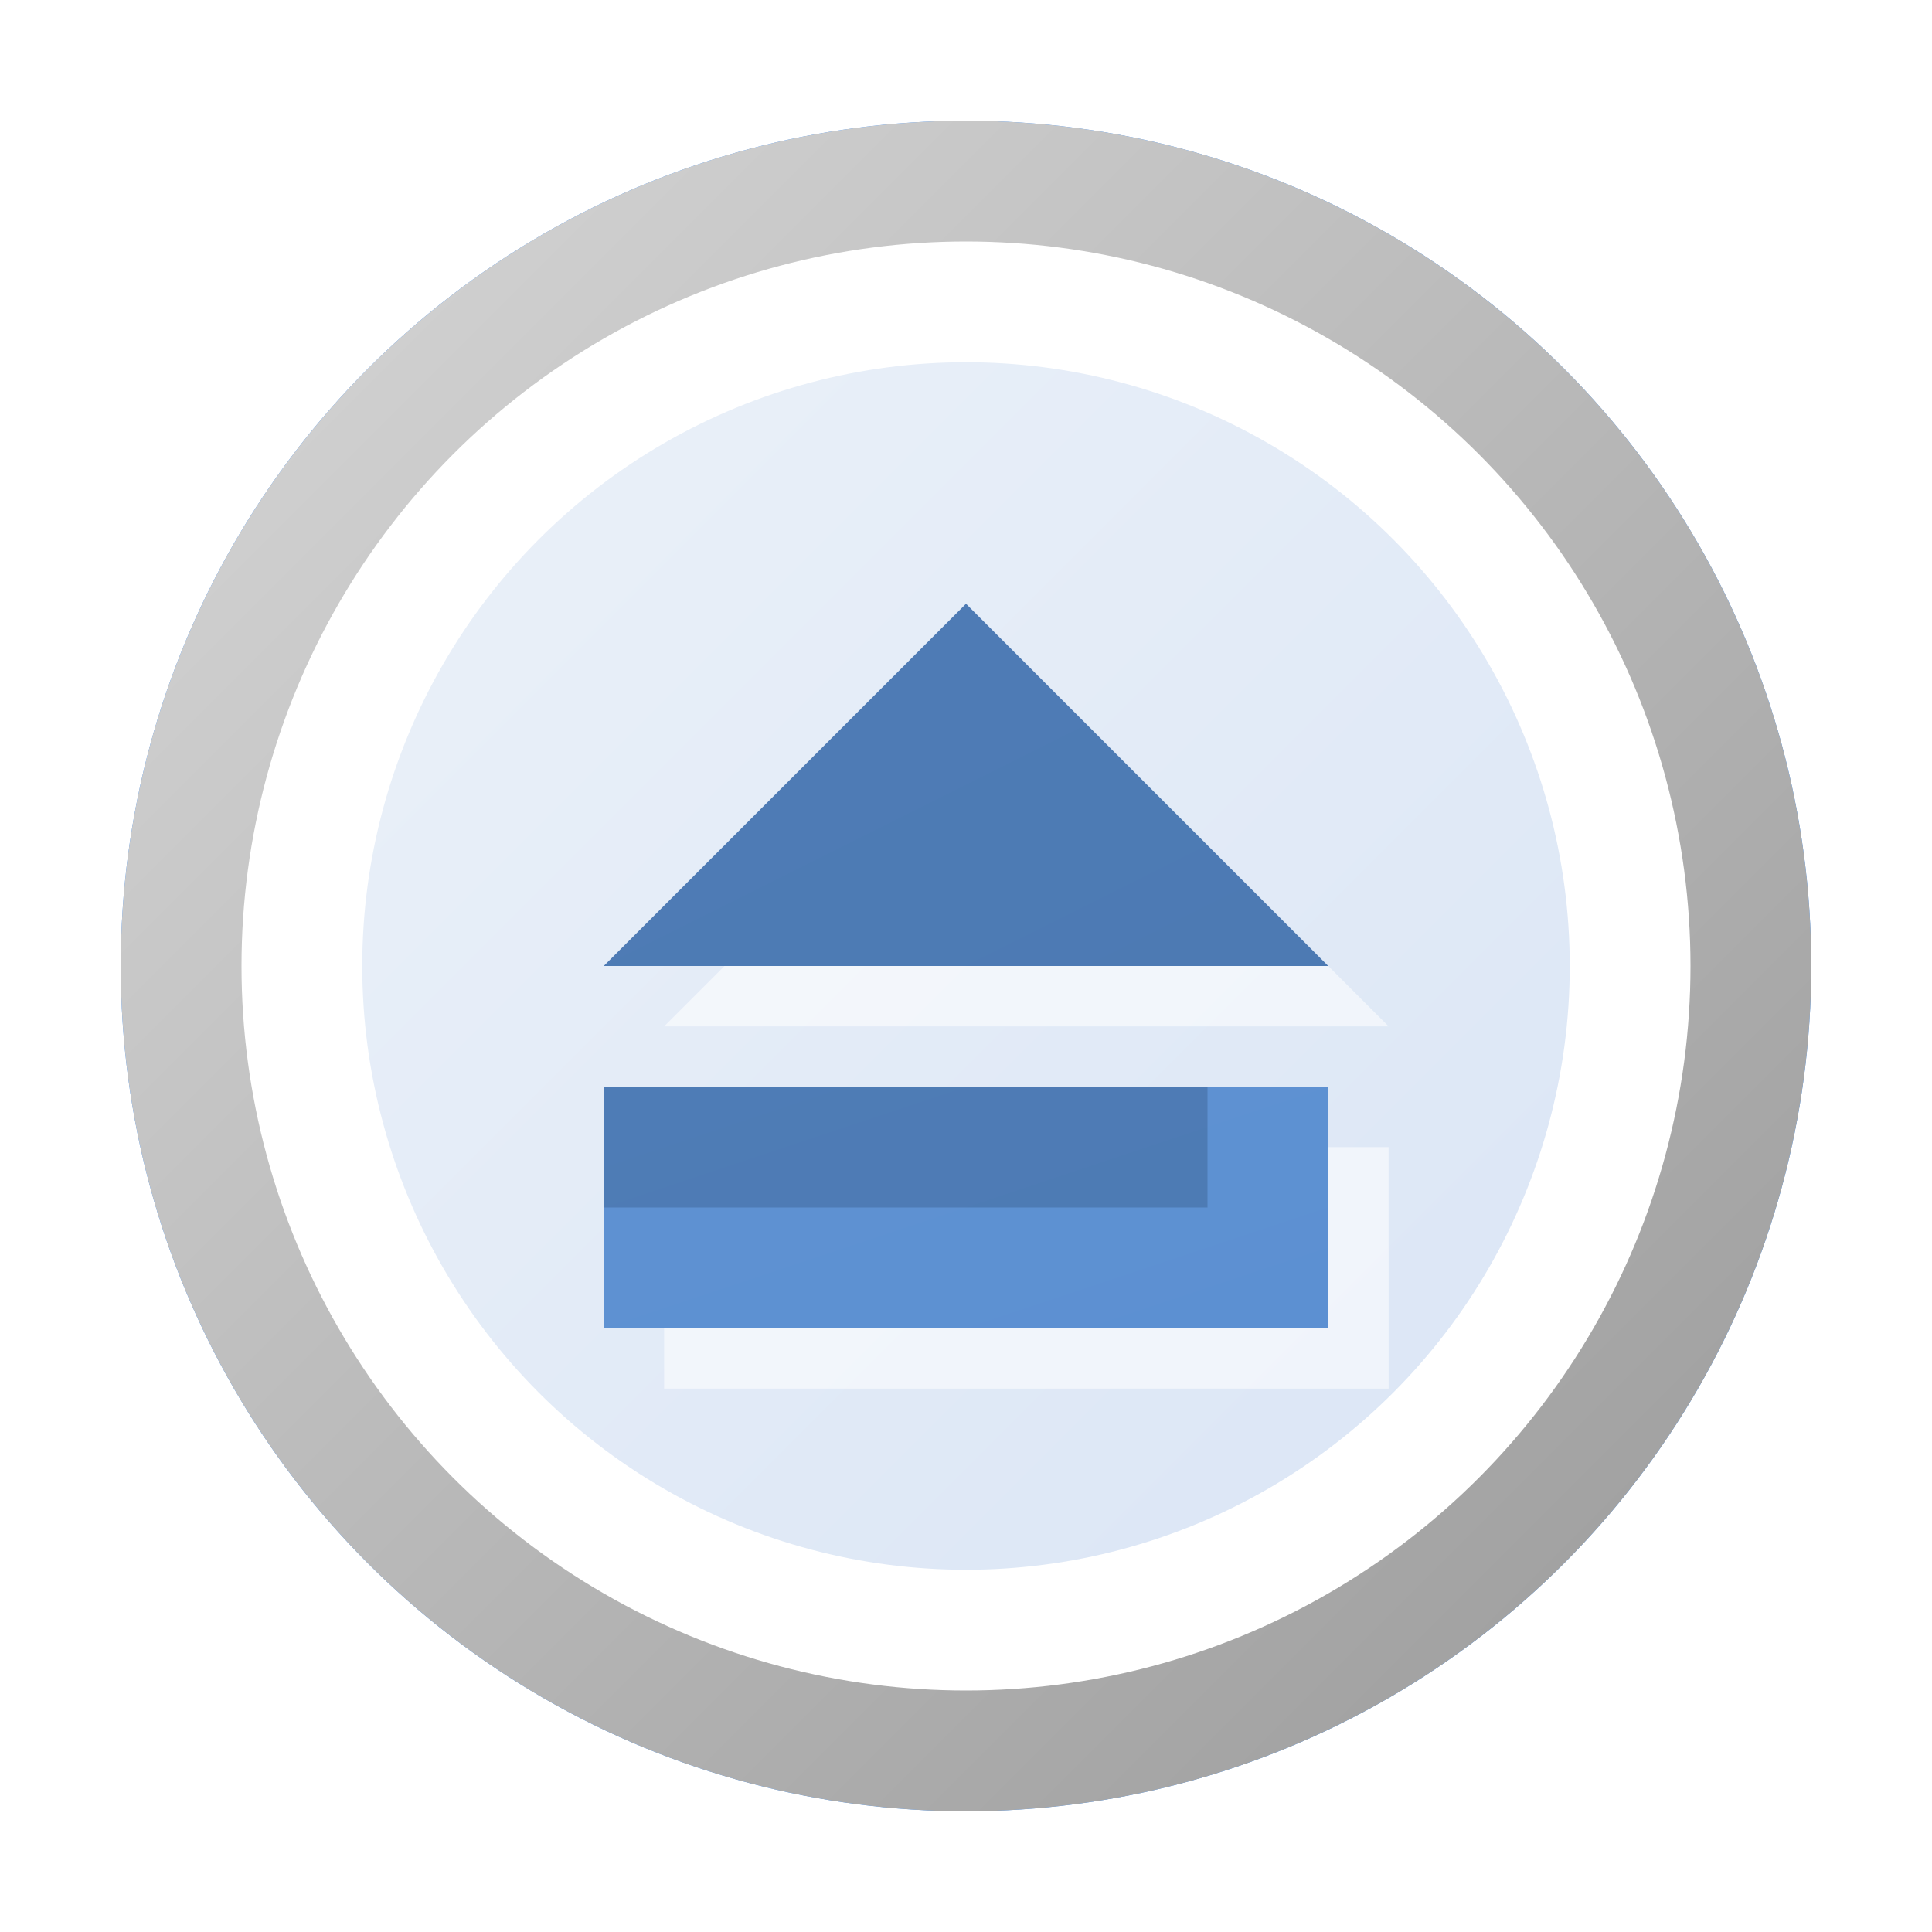 <?xml version="1.0" encoding="utf-8" standalone="yes"?>
<!DOCTYPE svg PUBLIC "-//W3C//DTD SVG 1.1//EN" "http://www.w3.org/Graphics/SVG/1.1/DTD/svg11.dtd">
<svg xmlns="http://www.w3.org/2000/svg" xmlns:xlink="http://www.w3.org/1999/xlink"
	width="16" height="16" version="1.1">
	<title>Control Eject Blue</title>
	<desc>Control Eject Blue</desc>
	<g id="icon" transform="translate(8,8)">
		<defs>
			<linearGradient id="backing" x1="0%" y1="0%" x2="100%" y2="100%">
				<stop offset="0%" stop-color="#d8d8d8" />
				<stop offset="100%" stop-color="#999" />
			</linearGradient>
			<linearGradient id="center" x1="0%" y1="0%" x2="100%" y2="100%">
				<stop offset="0%" stop-color="#ebf1f9" />
				<stop offset="100%" stop-color="#dae5f5" />
			</linearGradient>
			<linearGradient id="button" x1="0%" y1="0%" x2="100%" y2="100%">
				<stop offset="0%" stop-color="#4e7cb6" />
				<stop offset="100%" stop-color="#4d7ab3" />
			</linearGradient>
			<linearGradient id="shadow" x1="0%" y1="0%" x2="100%" y2="100%">
				<stop offset="0%" stop-color="#5f92d2" />
				<stop offset="100%" stop-color="#5c90d2" />
			</linearGradient>
			<filter id="Gaussian_Blur05">
				<feGaussianBlur in="SourceGraphic" stdDeviation="0.5" />
			</filter>
			<filter id="Gaussian_Blur">
				<feGaussianBlur in="SourceGraphic" stdDeviation="0.75" />
			</filter>
		</defs>
		<circle id="back" r="7" fill="#4597ff" filter="url(#Gaussian_Blur)" />
		<circle id="back" r="7" fill="url(#backing)" />
		<circle id="round" r="6" fill="#fff" />
		<circle id="round" r="5" fill="url(#center)" />
		<rect width="6" height="2" x="-2.5" y="1.5" fill="#fff" opacity="0.75"
			filter="url(#Gaussian_Blur05)" />
		<rect width="6" height="2" x="-3" y="1" fill="url(#button)" />
		<path fill="url(#shadow)" d="M2,1 h1 v2 h-6 v-1 h5 v-1" />
		<path fill="#fff" opacity="0.75" filter="url(#Gaussian_Blur05)" d="M-2.5,0.5 l3,-3 l3,3 h-6" />
		<path fill="url(#button)" d="M-3,0 l3,-3 l3,3 h-6" />
	</g>
</svg>
